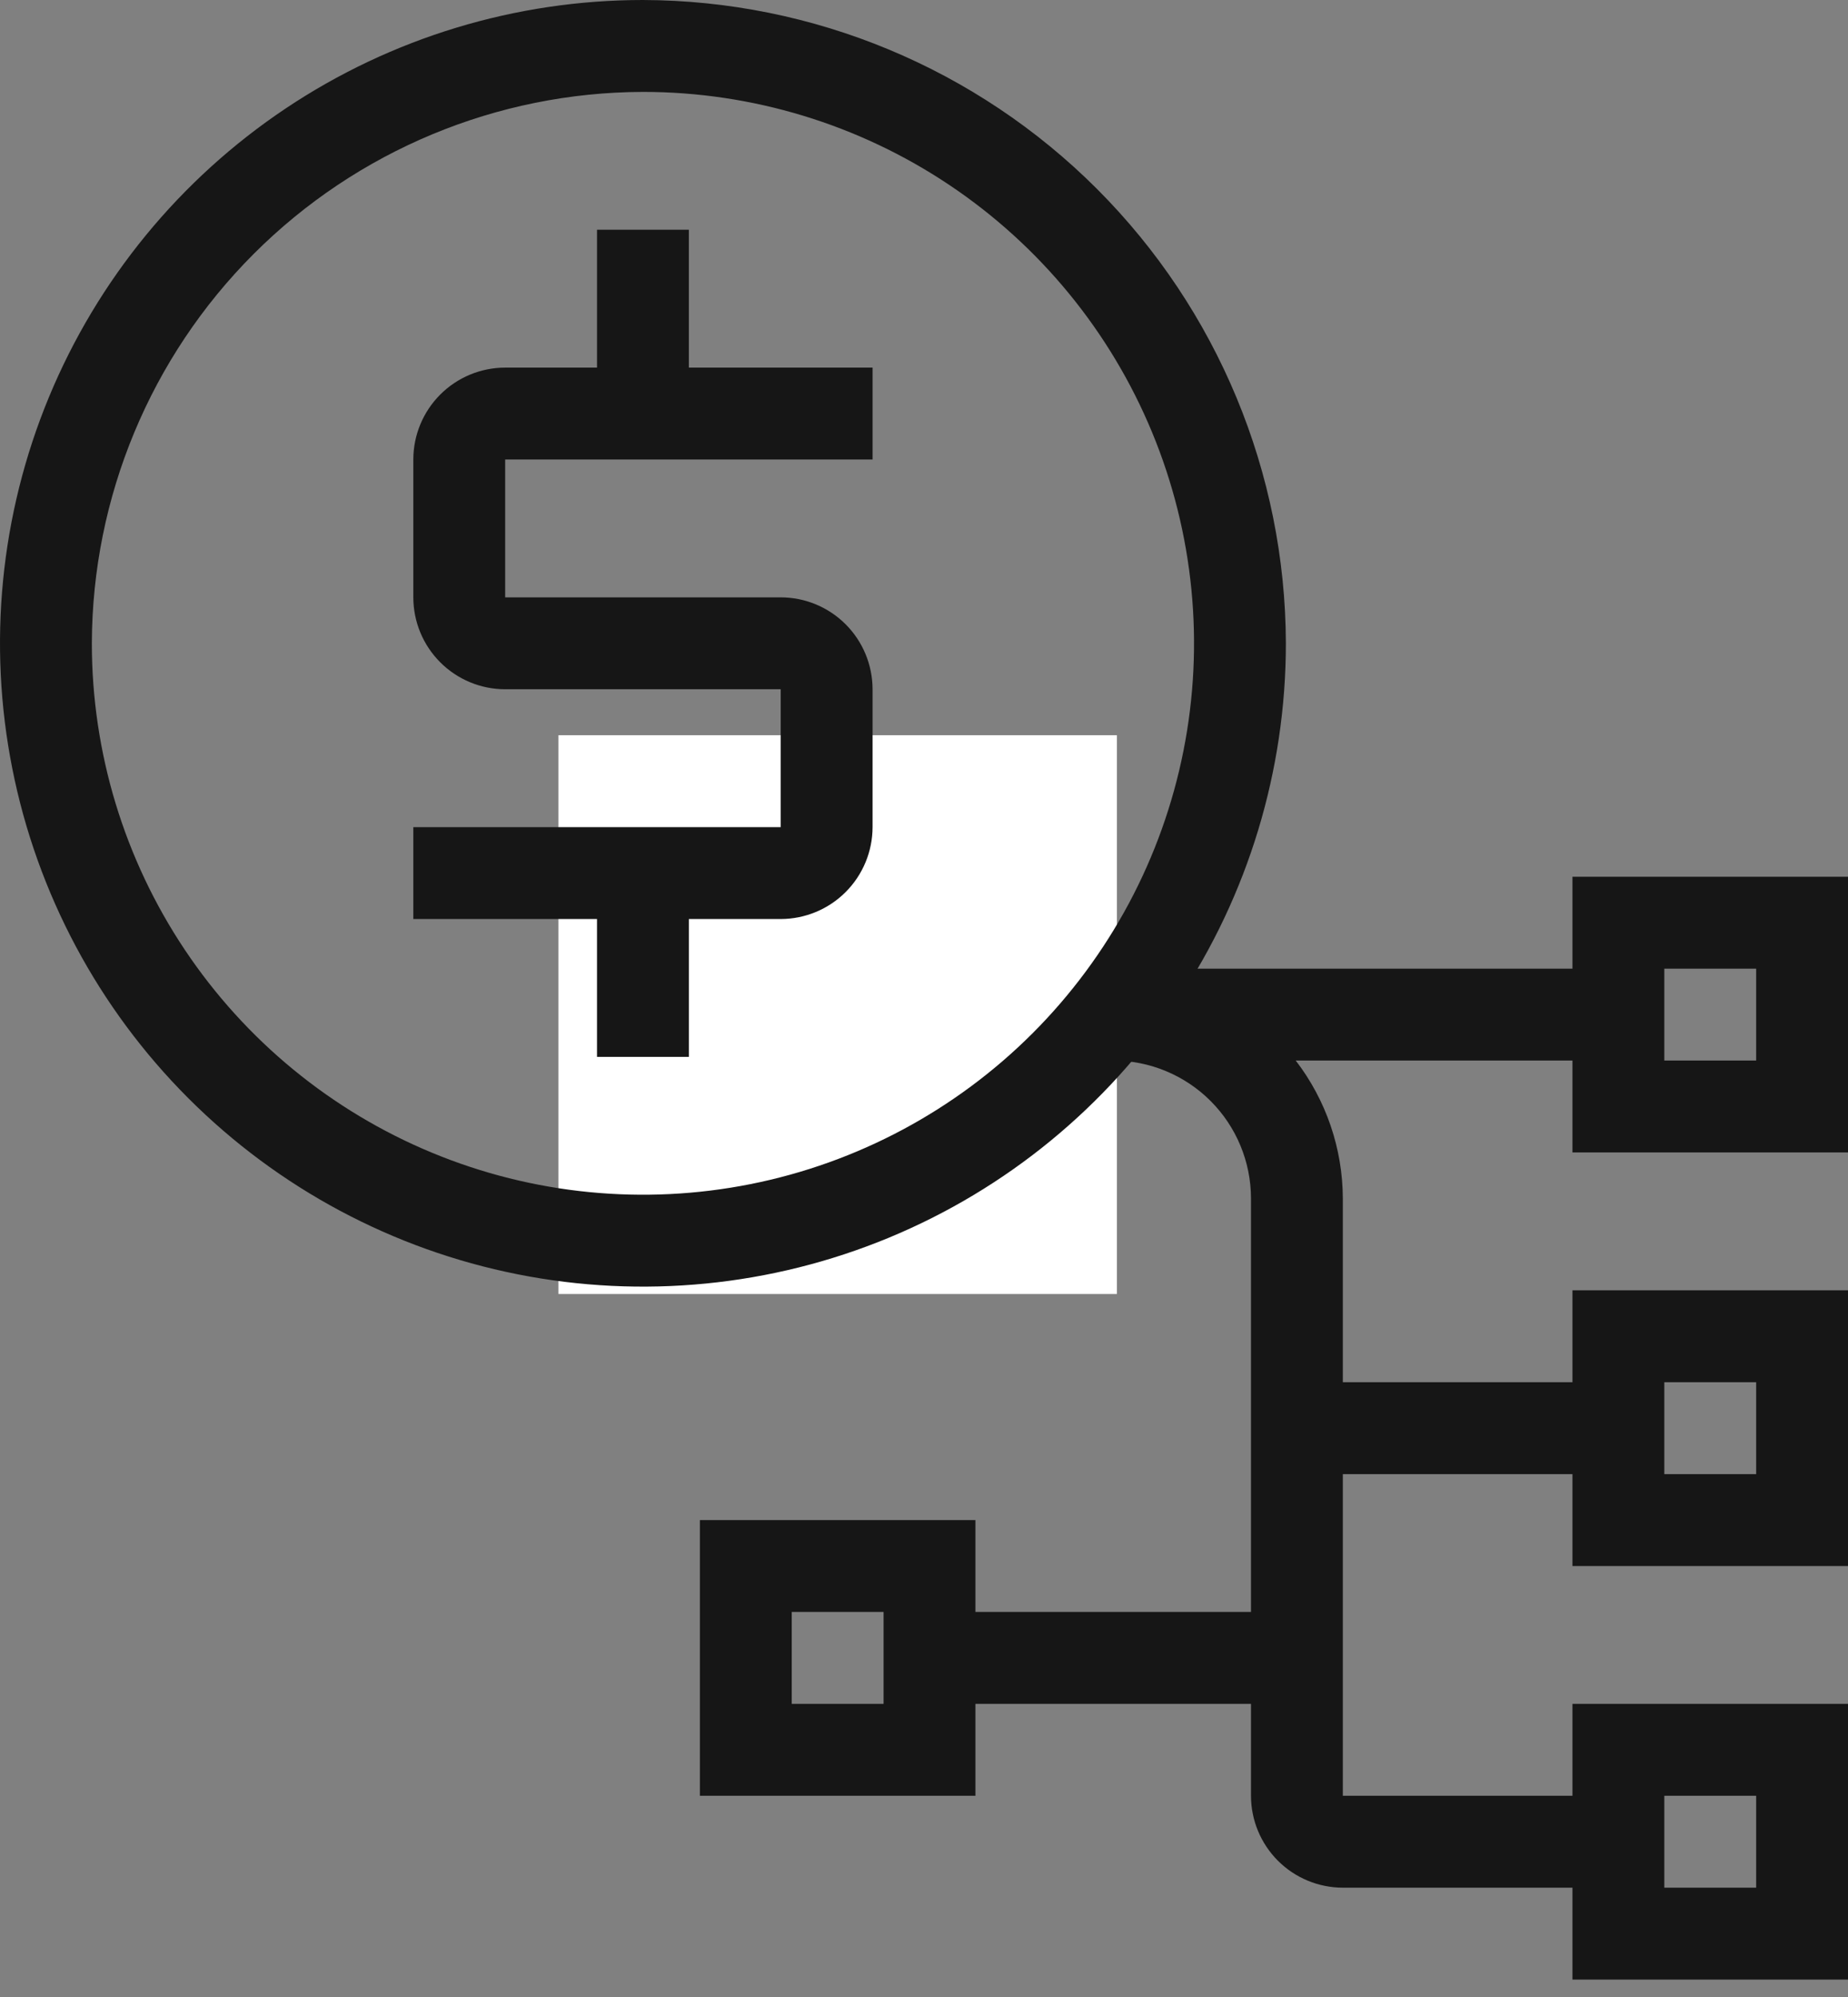 <svg width="100" height="108" viewBox="0 0 100 108" fill="none" xmlns="http://www.w3.org/2000/svg">
<rect x="0" y="0" width="100" height="108" fill="#808080" stroke="none"/>
<path d="M100 62.326V47.416H85.09V52.386H60.239V44.931C60.237 43.613 59.713 42.35 58.781 41.418C57.849 40.486 56.586 39.962 55.268 39.96H35.388C34.07 39.962 32.807 40.486 31.875 41.418C30.943 42.35 30.419 43.613 30.418 44.931V64.811C30.419 66.129 30.943 67.392 31.875 68.324C32.807 69.256 34.07 69.78 35.388 69.781H55.268C56.586 69.78 57.849 69.256 58.781 68.324C59.713 67.392 60.237 66.129 60.239 64.811V57.356C62.215 57.358 64.11 58.144 65.508 59.542C66.906 60.94 67.692 62.835 67.694 64.811V87.177H52.783V82.207H37.873V97.118H52.783V92.147H67.694V97.118C67.695 98.435 68.22 99.698 69.151 100.63C70.083 101.562 71.346 102.086 72.664 102.088H85.09V107.058H100V92.147H85.09V97.118H72.664V79.722H85.09V84.692H100V69.781H85.09V74.752H72.664V64.811C72.654 62.114 71.759 59.495 70.116 57.356H85.09V62.326H100ZM35.388 64.811V44.931H55.268V64.811H35.388ZM47.813 92.147H42.843V87.177H47.813V92.147ZM90.06 97.118H95.03V102.088H90.06V97.118ZM90.06 74.752H95.03V79.722H90.06V74.752ZM90.06 52.386H95.03V57.356H90.06V52.386Z" fill="#161616"/>
<rect x="30.219" y="39.761" width="30.219" height="30.219" fill="white"/>
<path d="M47.217 24.851V19.881H37.276V12.425H32.306V19.881H27.336C26.018 19.882 24.755 20.406 23.823 21.338C22.891 22.27 22.367 23.533 22.366 24.851V32.306C22.367 33.624 22.891 34.887 23.823 35.819C24.755 36.751 26.018 37.275 27.336 37.276H42.246V44.732H22.366V49.702H32.306V57.157H37.276V49.702H42.246C43.564 49.7 44.828 49.176 45.759 48.244C46.691 47.313 47.215 46.049 47.217 44.732V37.276C47.215 35.959 46.691 34.695 45.76 33.763C44.828 32.831 43.564 32.307 42.246 32.306H27.336V24.851H47.217Z" fill="#161616"/>
<path d="M34.791 4.97C40.689 4.97 46.455 6.719 51.359 9.996C56.263 13.273 60.085 17.93 62.342 23.379C64.599 28.828 65.19 34.824 64.039 40.609C62.889 46.394 60.048 51.707 55.878 55.878C51.707 60.048 46.394 62.889 40.609 64.039C34.824 65.19 28.828 64.599 23.379 62.342C17.93 60.085 13.273 56.263 9.996 51.359C6.719 46.455 4.97 40.689 4.97 34.791C4.993 26.889 8.143 19.318 13.73 13.73C19.318 8.143 26.889 4.993 34.791 4.97ZM34.791 0C27.91 0 21.184 2.04 15.462 5.863C9.741 9.686 5.282 15.12 2.648 21.477C0.015 27.834 -0.674 34.83 0.669 41.579C2.011 48.328 5.324 54.527 10.19 59.392C15.056 64.258 21.255 67.572 28.004 68.914C34.753 70.256 41.748 69.567 48.105 66.934C54.463 64.301 59.896 59.842 63.719 54.12C67.542 48.399 69.582 41.672 69.582 34.791C69.555 25.572 65.881 16.739 59.363 10.22C52.844 3.701 44.01 0.027 34.791 0Z" fill="#161616"/>
</svg>
